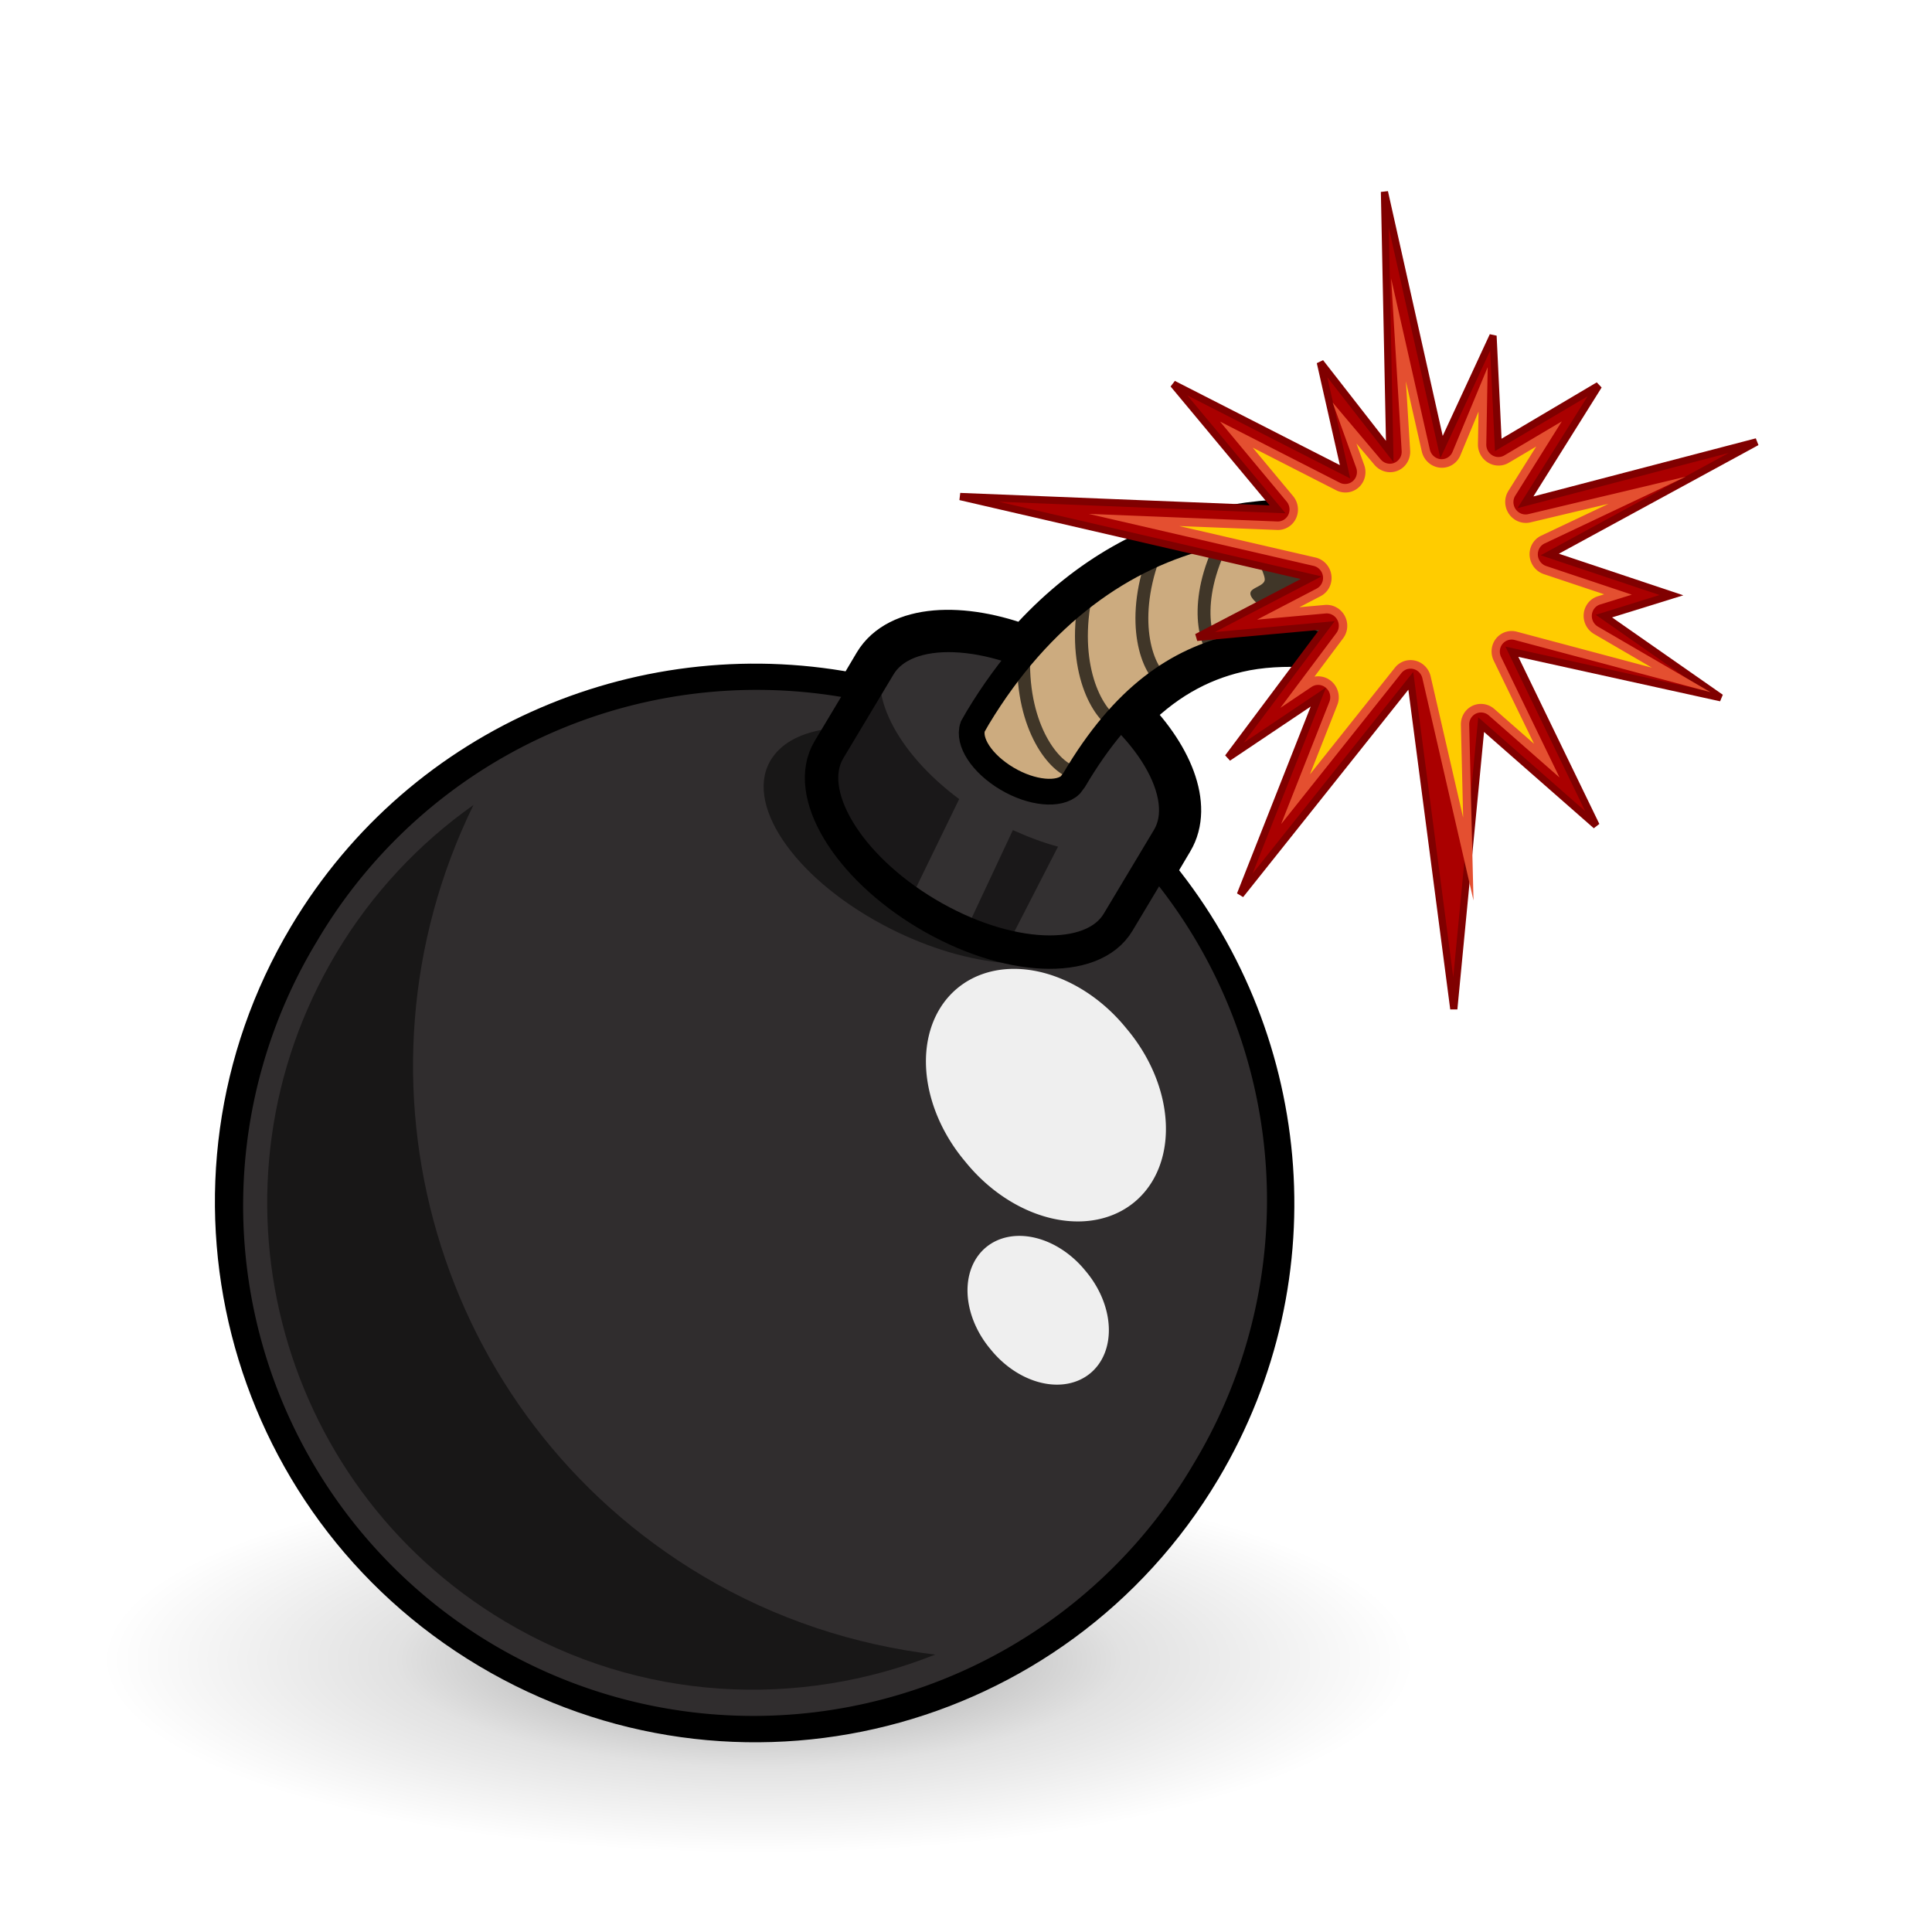 <?xml version="1.0" encoding="UTF-8" standalone="no"?>
<svg
   xmlns:dc="http://purl.org/dc/elements/1.1/"
   xmlns:cc="http://creativecommons.org/ns#"
   xmlns:rdf="http://www.w3.org/1999/02/22-rdf-syntax-ns#"
   xmlns:svg="http://www.w3.org/2000/svg"
   xmlns="http://www.w3.org/2000/svg"
   xmlns:sodipodi="http://sodipodi.sourceforge.net/DTD/sodipodi-0.dtd"
   xmlns:inkscape="http://www.inkscape.org/namespaces/inkscape"
   inkscape:version="1.0 (4035a4fb49, 2020-05-01)"
   sodipodi:docname="bomb.svg"
   id="svg34"
   version="1.1"
   height="58mm"
   width="58mm">
  <sodipodi:namedview
     inkscape:current-layer="svg34"
     inkscape:window-maximized="1"
     inkscape:window-y="34"
     inkscape:window-x="-11"
     inkscape:cy="484.97022"
     inkscape:cx="36.15307"
     inkscape:zoom="1.68"
     units="mm"
     showgrid="false"
     id="namedview36"
     inkscape:window-height="2801"
     inkscape:window-width="1620"
     inkscape:pageshadow="2"
     inkscape:pageopacity="0"
     guidetolerance="10"
     gridtolerance="10"
     objecttolerance="10"
     borderopacity="1"
     bordercolor="#666666"
     pagecolor="#ffffff" />
  <title
     id="title2">bomb</title>
  <defs
     id="defs6">
    <filter
       id="imagebot_6"
       color-interpolation-filters="sRGB">
      <feGaussianBlur
         id="imagebot_44"
         stdDeviation="3.422" />
    </filter>
    <radialGradient
       id="radialGradient20216-9"
       cx="14.772"
       gradientUnits="userSpaceOnUse"
       cy="74.21"
       r="7.829"
       gradientTransform="matrix(1.88,0,0,0.554,104.895,-1.881)"
       inkscape:collect="always">
      <stop
         id="stop20212-9"
         style="stop-color:#000000;stop-opacity:.515"
         offset="0" />
      <stop
         id="stop20218-9"
         style="stop-color:#000000;stop-opacity:.144"
         offset=".552" />
      <stop
         id="stop20214-7"
         style="stop-color:#000000;stop-opacity:0"
         offset="1" />
    </radialGradient>
    <filter
       id="imagebot_6-5"
       color-interpolation-filters="sRGB">
      <feGaussianBlur
         id="imagebot_44-2"
         stdDeviation="3.422" />
    </filter>
    <filter
       id="filter3502"
       color-interpolation-filters="sRGB">
      <feGaussianBlur
         id="feGaussianBlur3500"
         stdDeviation="3.422" />
    </filter>
    <filter
       id="filter3506"
       color-interpolation-filters="sRGB">
      <feGaussianBlur
         id="feGaussianBlur3504"
         stdDeviation="3.422" />
    </filter>
  </defs>
  <g
     id="g3484"
     transform="matrix(5.062,0,0,5.062,-585.462,-10.257)">
    <ellipse
       ry="4.34"
       rx="14.72"
       cy="39.253"
       cx="132.67"
       id="path20208-6"
       style="color:#000000;opacity:0.8;fill:url(#radialGradient20216-9);stroke-width:1.021"
       inkscape:r_cy="true"
       inkscape:r_cx="true" />
    <g
       transform="matrix(0.031,0,0,0.031,110.789,5.437)"
       id="imagebot_2">
      <title
         id="title839">imagebot_2</title>
      <g
         transform="matrix(5.305,0,0,5.305,-513.645,-682.95)"
         id="imagebot_89">
        <path
           transform="matrix(0.77,0,0,0.77,-100.113,-3.382)"
           stroke-width="9.124"
           stroke="#000000"
           fill-rule="evenodd"
           d="m 533.08,235.77 -6.287,1.796 c -0.086,-0.007 -0.309,0.004 -0.445,0 -5.846,-0.174 -11.757,0.393 -17.738,1.797 -11.818,2.772 -23.124,9.48 -32.783,20.657 -11.496,-4.473 -22.335,-3.754 -26.046,2.47 l -3.593,6.062 c -36.886,-7.603 -76.174,8.265 -96.549,42.437 -25.735,43.159 -11.5,98.882 31.659,124.62 43.159,25.734 98.882,11.725 124.62,-31.435 20.391,-34.199 15.745,-76.244 -8.533,-105.08 l 3.593,-6.062 c 3.385,-5.672 -0.087,-14.443 -7.859,-22.005 6.277,-6.647 12.884,-10.234 19.984,-11.899 4.112,-0.965 8.54,-1.148 13.022,-0.899 l 6.737,3.144 1.122,-4.94 3.817,-2.47 -4.041,-6.062 4.939,-6.512 -5.164,-0.898 -0.445,-4.715 z"
           id="imagebot_84" />
        <path
           fill="#302d2e"
           stroke-width="1.01"
           stroke="#000000"
           fill-rule="evenodd"
           d="M 289.517,307.828 A 70.058,70.058 30.806 1 1 169.173,236.071 70.058,70.058 30.806 1 1 289.517,307.828 Z"
           id="imagebot_83" />
        <path
           transform="matrix(0.77,0,0,0.77,-100.113,-3.382)"
           fill="#333031"
           stroke-width="4.555"
           stroke="#000000"
           fill-rule="evenodd"
           d="m 483.68,263.83 c -14.131,-8.426 -29.279,-8.947 -33.834,-1.308 l -8.893,14.843 c -4.558,7.636 3.178,20.597 17.31,29.023 14.132,8.426 29.329,9.141 33.883,1.501 l 8.893,-14.843 c 4.558,-7.637 -3.226,-20.79 -17.358,-29.216 z"
           id="imagebot_82" />
        <path
           transform="matrix(0.77,0,0,0.77,-100.113,-3.382)"
           d="m 451.26,259.99 -8.082,13.697 c -0.748,0.029 -1.555,-0.117 -2.254,-0.029 -4.597,0.563 -8.156,2.317 -10.078,5.213 -5.131,7.722 3.636,20.895 19.597,29.447 13.962,7.482 28.813,8.954 35.735,4.025 -3.653,1.19 -8.479,1.014 -13.666,-0.192 0,-0.043 -0.072,-0.099 0,-0.15 l 8.982,-17.489 c -2.591,-0.686 -5.301,-1.716 -7.99,-2.931 l -8.136,17.36 -10.221,-4.654 8.852,-18.195 c -11.155,-8.285 -16.77,-19.343 -12.739,-26.108 z m -73.237,27.153 c -9.559,6.752 -17.945,15.592 -24.326,26.291 -24.398,40.924 -11.02,93.827 29.903,118.23 23.975,14.295 52.08,15.447 76.154,5.862 -14.147,-1.704 -28.206,-6.199 -41.234,-13.967 -47.33,-28.221 -64.302,-87.79 -40.497,-136.42 z"
           fill-opacity="0.489"
           fill-rule="evenodd"
           id="imagebot_81" />
        <path
           fill="#ffffff"
           transform="matrix(2.676,-2.212,2.212,2.676,-4286.51,5144.03)"
           fill-rule="evenodd"
           fill-opacity="0.92"
           d="m 1912.2,-248.9 a 4.104,5.366 0 1 1 -8.207,0 4.104,5.366 0 1 1 8.207,0 z"
           id="imagebot_80" />
        <path
           fill="#ffffff"
           transform="matrix(1.576,-1.303,1.303,1.576,-2414.91,3165.1)"
           fill-rule="evenodd"
           fill-opacity="0.92"
           d="m 1912.2,-248.9 a 4.104,5.366 0 1 1 -8.207,0 4.104,5.366 0 1 1 8.207,0 z"
           id="imagebot_79" />
        <path
           id="imagebot_78"
           d="m 272.313,199.762 c -10.881,-6.487 -22.544,-6.889 -26.052,-1.007 l -6.847,11.429 c -3.51,5.88 2.447,15.859 13.328,22.347 10.882,6.488 22.583,7.039 26.09,1.156 l 6.847,-11.429 c 3.51,-5.88 -2.484,-16.008 -13.365,-22.496 z"
           fill="none"
           stroke-width="4.555"
           stroke="#000000" />
        <path
           transform="matrix(0.77,0,0,0.77,-100.113,-3.382)"
           fill="#ccab7f"
           stroke-width="4.555"
           stroke="#000000"
           fill-rule="evenodd"
           d="m 513.1,259.12 c -10.479,2.458 -19.946,8.675 -28.74,23.576 l -0.675,0.898 c -1.978,1.922 -6.827,1.499 -11.227,-1.123 -4.481,-2.671 -6.971,-6.565 -6.062,-9.205 0.251,-0.429 0.898,-1.572 0.898,-1.572 11.069,-18.362 25.835,-28.701 41.314,-32.333 5.981,-1.403 11.892,-1.97 17.738,-1.796 0.143,0.004 0.294,-0.006 0.381,0.002 l 6.264,-1.691 0.561,4.563 5.193,1.031 -5.017,6.514 4.135,6.021 -3.995,2.477 -1.123,4.928 -6.637,-3.114 c -4.483,-0.249 -8.899,-0.141 -13.011,0.824 z"
           id="imagebot_77" />
        <path
           transform="matrix(0.77,0,0,0.77,-100.113,-3.382)"
           fill="none"
           stroke-width="2.281"
           stroke-linecap="round"
           stroke="#000000"
           stroke-opacity="0.686"
           d="m 475.41,261.18 c -0.28,12.349 5.444,19.469 8.981,20.208"
           id="imagebot_76" />
        <path
           transform="matrix(0.77,0,0,0.77,-100.113,-3.382)"
           fill="none"
           stroke-width="2.281"
           stroke-linecap="round"
           stroke="#000000"
           stroke-opacity="0.686"
           d="m 486.06,251.84 c -1.878,12.208 2.875,20.011 6.287,21.202"
           id="imagebot_75" />
        <path
           transform="matrix(0.77,0,0,0.77,-100.113,-3.382)"
           fill="none"
           stroke-width="2.281"
           stroke-linecap="round"
           stroke="#000000"
           stroke-opacity="0.686"
           d="m 498.36,243.31 c -4.199,11.616 -1.041,20.189 2.077,22.016"
           id="imagebot_74" />
        <path
           transform="matrix(0.77,0,0,0.77,-100.113,-3.382)"
           fill="none"
           stroke-width="2.281"
           stroke-linecap="round"
           stroke="#000000"
           stroke-opacity="0.686"
           d="m 511.77,238.56 c -6.301,10.624 -4.805,19.637 -2.088,22.015"
           id="imagebot_73" />
        <path
           transform="matrix(0.77,0,0,0.77,-100.113,-3.382)"
           d="m 533.08,235.77 -6.063,1.796 a 1.141,1.141 0 0 0 0,-0.224 1.141,1.141 0 0 0 0,-0.224 1.141,1.141 0 0 0 0,-0.224 1.141,1.141 0 0 0 -0.223,-0.224 1.141,1.141 0 0 0 -0.222,-0.225 1.141,1.141 0 0 0 -0.223,-0.224 1.141,1.141 0 0 0 -0.223,0 1.141,1.141 0 0 0 -0.222,0 1.141,1.141 0 0 0 -0.223,0 1.141,1.141 0 0 0 -0.223,0.224 1.141,1.141 0 0 0 -0.223,0 1.141,1.141 0 0 0 -0.222,0.225 c -0.266,0.296 -0.424,0.602 -0.676,0.898 -1.195,0.05 -2.382,0.161 -3.592,0.224 l 0.675,1.796 c -0.984,0.088 -1.641,0.478 -2.47,0.898 -3.281,1.666 0.596,1.223 1.123,2.246 0.1,0.145 -2.602,1.059 -2.695,1.347 -0.287,0.871 0.912,2.572 0.676,3.368 -0.302,0.94 -2.213,1.235 -2.47,2.021 -0.258,0.8 0.895,1.807 2.022,2.694 -0.388,3.095 -0.101,5.6 1.122,7.185 a 1.141,1.141 0 0 0 0.223,0.224 1.141,1.141 0 0 0 0.222,0 1.141,1.141 0 0 0 0.223,0.225 1.141,1.141 0 0 0 0.223,0 1.141,1.141 0 0 0 0.223,0 1.141,1.141 0 0 0 0.222,-0.225 1.141,1.141 0 0 0 0.223,0 1.141,1.141 0 0 0 0.223,-0.224 1.141,1.141 0 0 0 0.222,-0.224 1.141,1.141 0 0 0 0,-0.224 1.141,1.141 0 0 0 0,-0.224 1.141,1.141 0 0 0 0,-0.225 1.141,1.141 0 0 0 0,-0.224 1.141,1.141 0 0 0 -0.222,-0.224 c -0.288,-0.371 -0.525,-1.131 -0.676,-2.021 0.568,0.193 2.354,0.896 2.471,1.123 0.215,0.422 0.467,0.714 0.675,1.123 1.035,0.014 2.098,-0.058 3.143,0 l 6.736,3.143 1.123,-4.939 3.816,-2.47 -4.04,-6.063 4.938,-6.511 -5.163,-0.898 -0.446,-4.716 z"
           fill-opacity="0.686"
           id="imagebot_72" />
        <g
           fill-rule="evenodd"
           transform="matrix(0.14,0.301,-0.294,0.138,-103.351,153.569)"
           id="imagebot_4">
          <path
             d="m 718.8,-1014.3 -59.895,-64.69 6.769,45.1 -31.846,-60.99 -18.293,51.55 -2.229,-54.04 -91.399,119.198 60.136,-118.518 -64.72,17.52 62.54,-49.84 -44.982,-9.94 45.245,-10.66 -97.426,-43.93 104.79,23.43 -32.361,-39.29 41.462,17.33 -4.566,-48.69 30.643,48.5 17.89,-98.7 5.758,98.68 36.338,-39.11 -3.998,29.42 50.732,-30.04 -53.552,71.36 79.291,-1.3 -57.554,25.9 100.93,60.74 -129.49,-41.73 z"
             fill="#aa0000"
             stroke-width="3"
             stroke="#800000"
             id="imagebot_9" />
          <path
             d="m 641.12,-1257.8 -13.562,66.56 a 5.005,5.005 0 0 1 -9.125,1.69 l -19.5,-30.87 2.625,27.9 a 5.005,5.005 0 0 1 -7.188,4.94 l -28.5,-14.22 25.344,28.37 a 5.005,5.005 0 0 1 -4.812,8.22 l -70.375,-15.56 65.969,26.53 a 5.005,5.005 0 0 1 -0.531,9.47 l -29.531,8.22 28.406,2.59 a 5.005,5.005 0 0 1 2.656,8.88 l -43.625,34.75 41.344,-11.19 a 5.005,5.005 0 0 1 5.781,7.09 l -35.719,70.41 58.562,-76.37 a 5.005,5.005 0 0 1 8.969,2.81 l 1.156,28.22 9.656,-27.19 a 5.005,5.005 0 0 1 9.157,-0.63 l 18.031,34.54 -2.344,-15.6 a 5.005,5.005 0 0 1 8.594,-4.16 l 37.094,40.07 -35.156,-72.5 a 5.005,5.005 0 0 1 5.562,-7.07 l 91.531,19.88 -66.062,-29.47 a 5.005,5.005 0 0 1 -0.031,-9.12 l 35.406,-15.91 -54.969,0.91 a 5.005,5.005 0 0 1 -3.969,-8.19 l 53.562,-65.28 -43.969,31.22 a 5.005,5.005 0 0 1 -7.875,-4.79 l 1.875,-13.75 -25.594,27.54 a 5.005,5.005 0 0 1 -8.656,-3.41 l -0.188,-65.53 z"
             fill="#e44f30"
             filter="url(#imagebot_6)"
             id="imagebot_8"
             style="filter:url(#imagebot_6-5)" />
          <path
             d="m 637.72,-1223.6 -6.719,33 a 8.514,8.514 0 0 1 -15.531,2.84 l -11.656,-18.47 1.25,13.35 a 8.514,8.514 0 0 1 -12.281,8.41 l -12.031,-6 13.094,14.65 a 8.514,8.514 0 0 1 -8.187,14 l -28.844,-6.37 26.5,10.65 a 8.514,8.514 0 0 1 -0.907,16.1 l -11.094,3.09 9.344,0.84 a 8.514,8.514 0 0 1 4.531,15.13 l -30.406,24.22 25.031,-6.78 a 8.514,8.514 0 0 1 9.813,12.06 l -18.531,36.56 35.469,-46.28 a 8.514,8.514 0 0 1 15.25,4.84 l 0.406,10.1 3.594,-10.1 a 8.514,8.514 0 0 1 15.562,-1.09 l 9.281,17.75 a 8.514,8.514 0 0 1 14.5,-3.72 l 21.031,22.72 -24.844,-51.25 a 8.514,8.514 0 0 1 9.469,-12.03 l 58.219,12.65 -34.938,-15.59 a 8.514,8.514 0 0 1 -0.031,-15.53 l 19.875,-8.94 -37.938,0.63 a 8.514,8.514 0 0 1 -6.75,-13.91 l 36.969,-45.06 -22.625,16.06 a 8.514,8.514 0 0 1 -13.375,-8.09 l 0.375,-2.78 -18.031,19.4 a 8.514,8.514 0 0 1 -14.75,-5.75 z"
             fill="#ffcc00"
             filter="url(#imagebot_6)"
             id="imagebot_7"
             style="filter:url(#imagebot_6-5)" />
          <path
             d="m 667,-1190 -8.438,9.06 a 16.742,16.742 0 0 1 -24.062,0.44 16.742,16.742 0 0 1 -24.812,-1.25 16.742,16.742 0 0 1 -6.781,5.13 16.742,16.742 0 0 1 -7.156,21 16.742,16.742 0 0 1 -2.594,16.4 16.742,16.742 0 0 1 -2.844,23.25 l -3.875,3.09 a 16.742,16.742 0 0 1 10.75,8.97 l 2.844,-3.72 a 16.742,16.742 0 0 1 25.125,-1.62 16.742,16.742 0 0 1 23.531,6.56 l 4.188,8.03 a 16.742,16.742 0 0 1 7.906,-1.03 l -6.844,-14.09 a 16.742,16.742 0 0 1 18.625,-23.66 l 8.938,1.94 a 16.742,16.742 0 0 1 1.343,-12.56 l -6.718,0.12 a 16.742,16.742 0 0 1 -13.219,-27.37 l 11.875,-14.47 a 16.742,16.742 0 0 1 -7.8,-4.1 z"
             fill="#ffcc00"
             filter="url(#imagebot_6)"
             id="imagebot_5"
             style="filter:url(#imagebot_6-5)" />
        </g>
      </g>
    </g>
  </g>
</svg>

